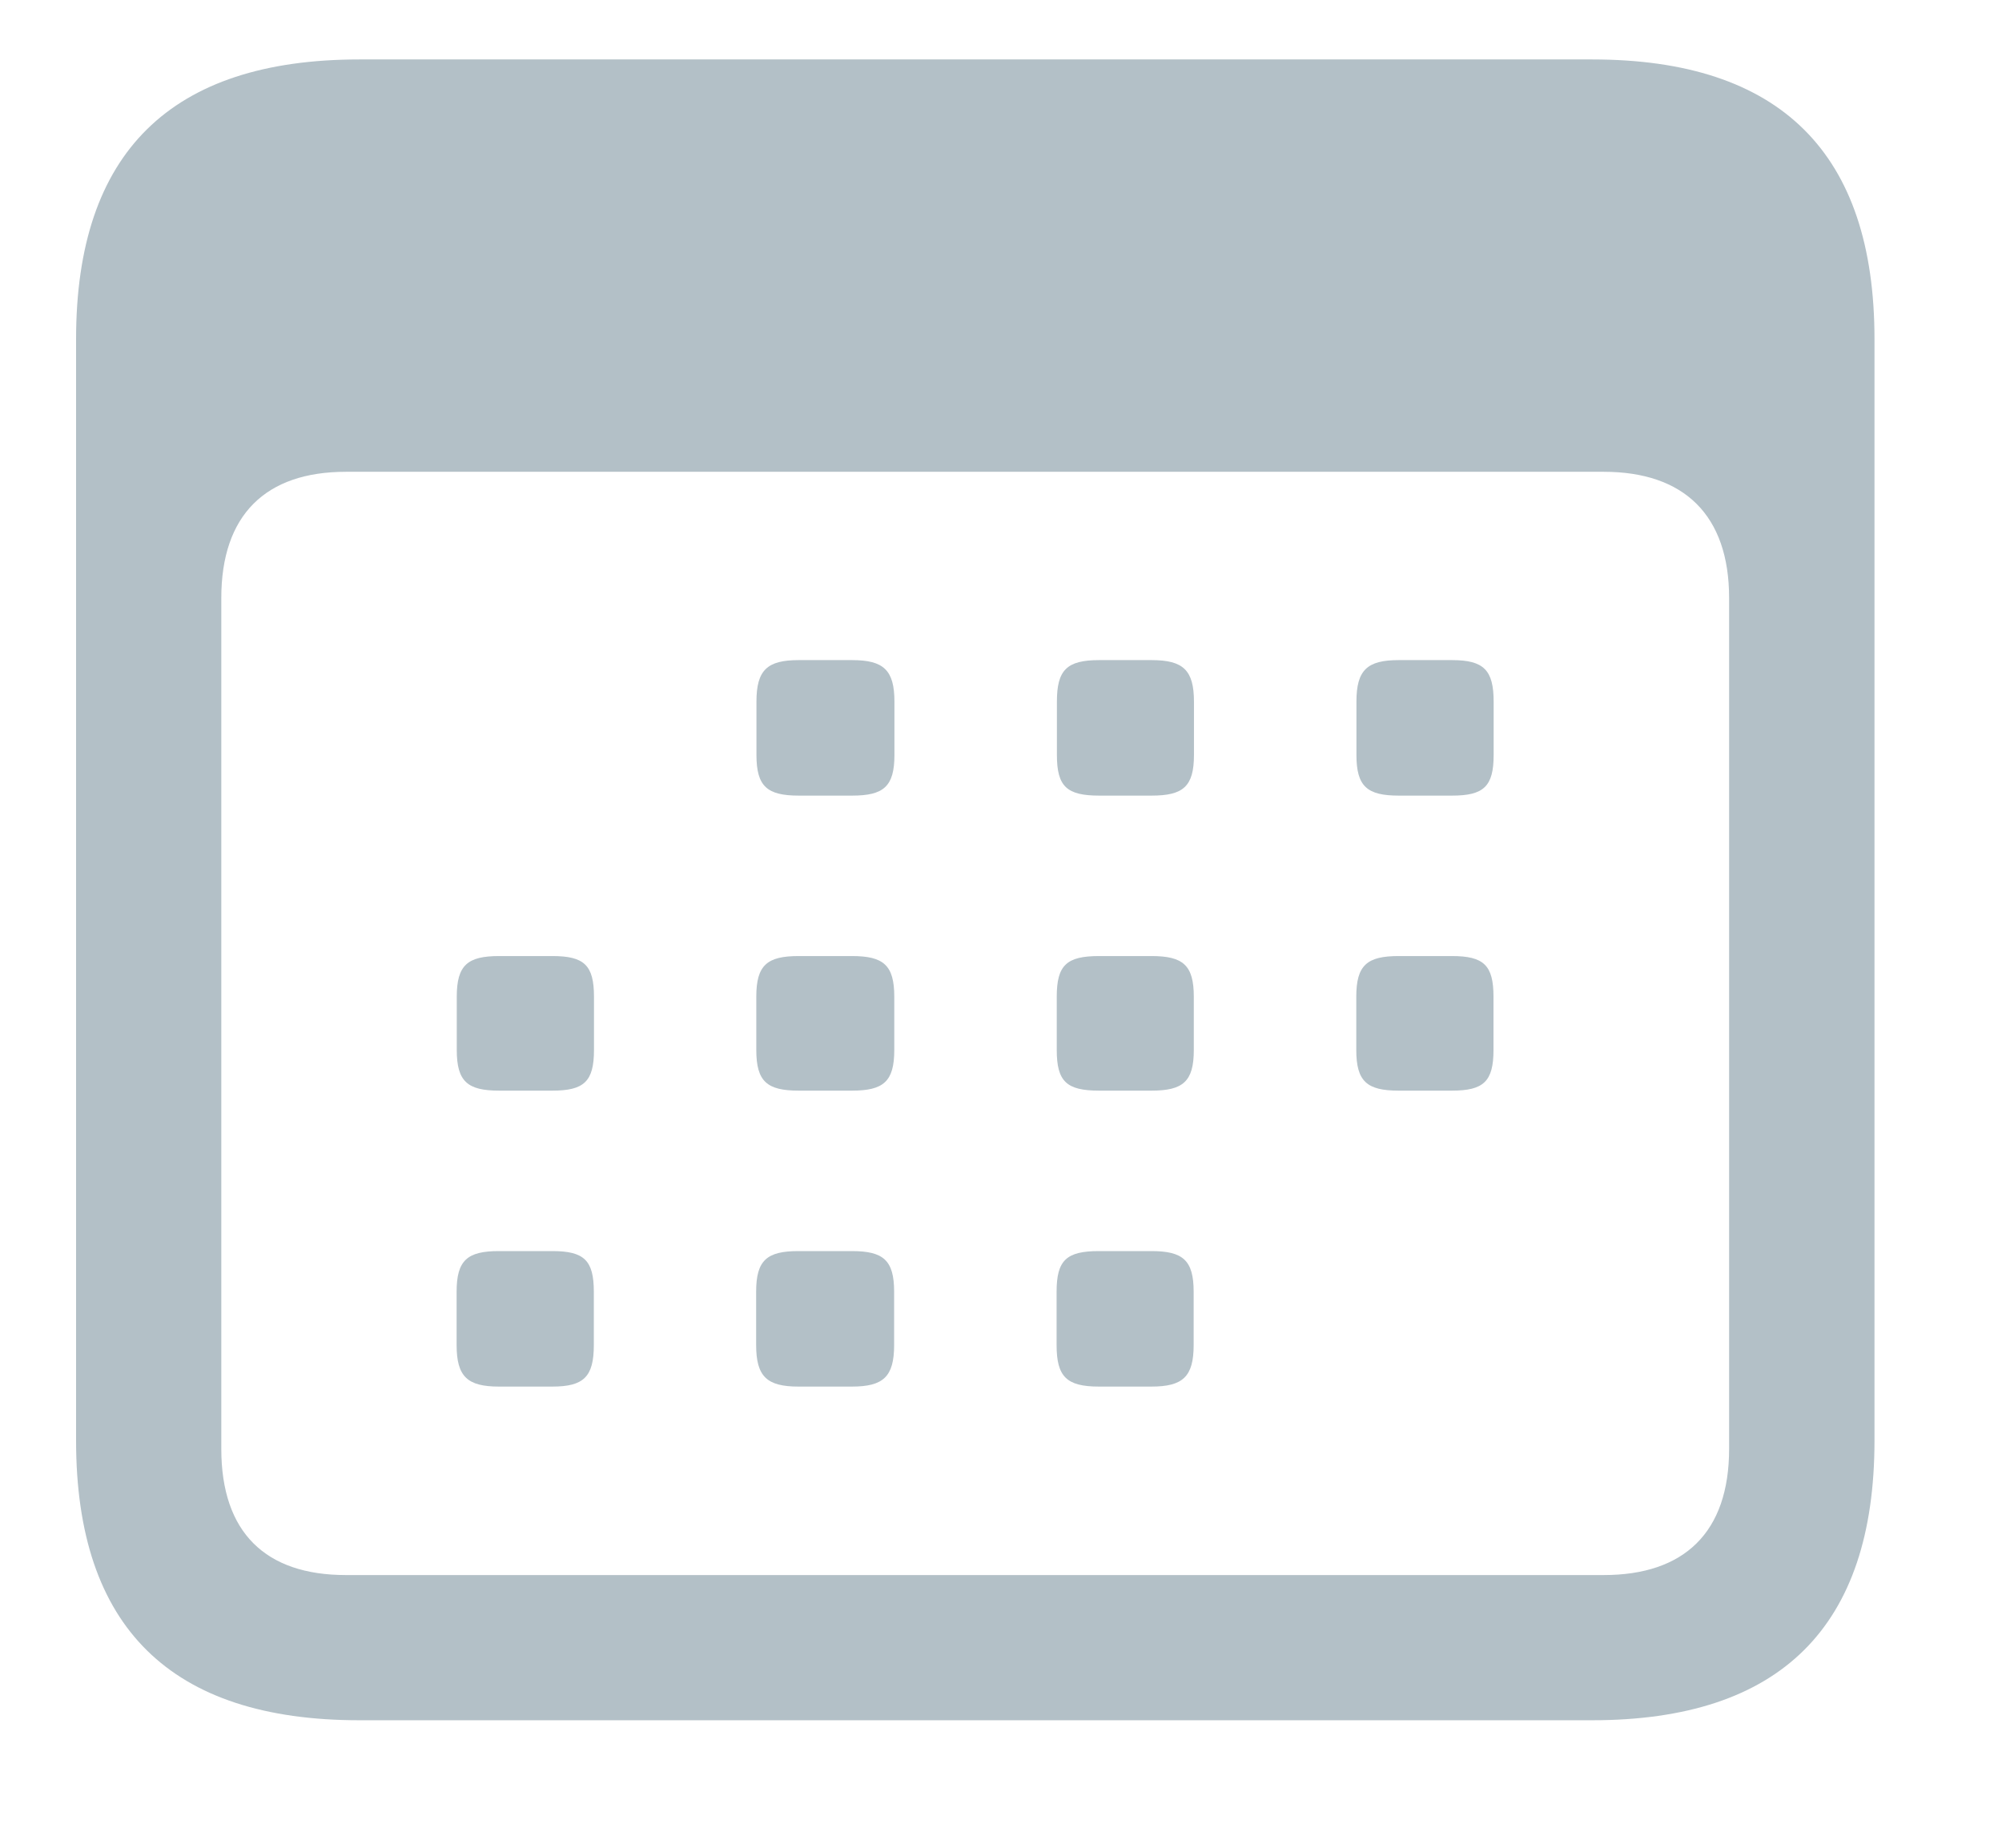 <svg fill="none" height="12" viewBox="0 0 13 12" width="13" xmlns="http://www.w3.org/2000/svg"><path d="m2.334 11.172h8.004c1.225 0 1.834-.609 1.834-1.816v-7.154c0-1.207-.609-1.816-1.834-1.816h-8.004c-1.225 0-1.84.604-1.84 1.816v7.154c0 1.213.615 1.816 1.84 1.816zm-.088-.943c-.521 0-.809-.275-.809-.82v-5.525c0-.539.287-.82.809-.82h8.168c.521 0 .814.281.814.82v5.525c0 .545-.293.82-.814.82zm2.941-5.062h.346c.205 0 .275-.059.275-.264v-.346c0-.205-.07-.27-.275-.27h-.346c-.205 0-.275.064-.275.27v.346c0 .205.07.264.275.264zm1.951 0h.34c.205 0 .275-.059.275-.264v-.346c0-.205-.07-.27-.275-.27h-.34c-.211 0-.275.064-.275.27v.346c0 .205.064.264.275.264zm1.945 0h.346c.205 0 .27-.059.27-.264v-.346c0-.205-.064-.27-.27-.27h-.346c-.205 0-.275.064-.275.27v.346c0 .205.07.264.275.264zm-5.842 1.916h.346c.205 0 .27-.059.27-.264v-.346c0-.205-.064-.264-.27-.264h-.346c-.205 0-.275.059-.275.264v.346c0 .205.07.264.275.264zm1.945 0h.346c.205 0 .275-.059.275-.264v-.346c0-.205-.07-.264-.275-.264h-.346c-.205 0-.275.059-.275.264v.346c0 .205.07.264.275.264zm1.951 0h.34c.205 0 .275-.059.275-.264v-.346c0-.205-.07-.264-.275-.264h-.34c-.211 0-.275.059-.275.264v.346c0 .205.064.264.275.264zm1.945 0h.346c.205 0 .27-.059.27-.264v-.346c0-.205-.064-.264-.27-.264h-.346c-.205 0-.275.059-.275.264v.346c0 .205.07.264.275.264zm-5.842 1.922h.346c.205 0 .27-.064.27-.27v-.346c0-.205-.064-.264-.27-.264h-.346c-.205 0-.275.059-.275.264v.346c0 .205.07.27.275.27zm1.945 0h.346c.205 0 .275-.064.275-.27v-.346c0-.205-.07-.264-.275-.264h-.346c-.205 0-.275.059-.275.264v.346c0 .205.07.27.275.27zm1.951 0h.34c.205 0 .275-.064.275-.27v-.346c0-.205-.07-.264-.275-.264h-.34c-.211 0-.275.059-.275.264v.346c0 .205.064.27.275.27z" fill="#b3c0c7"/></svg>